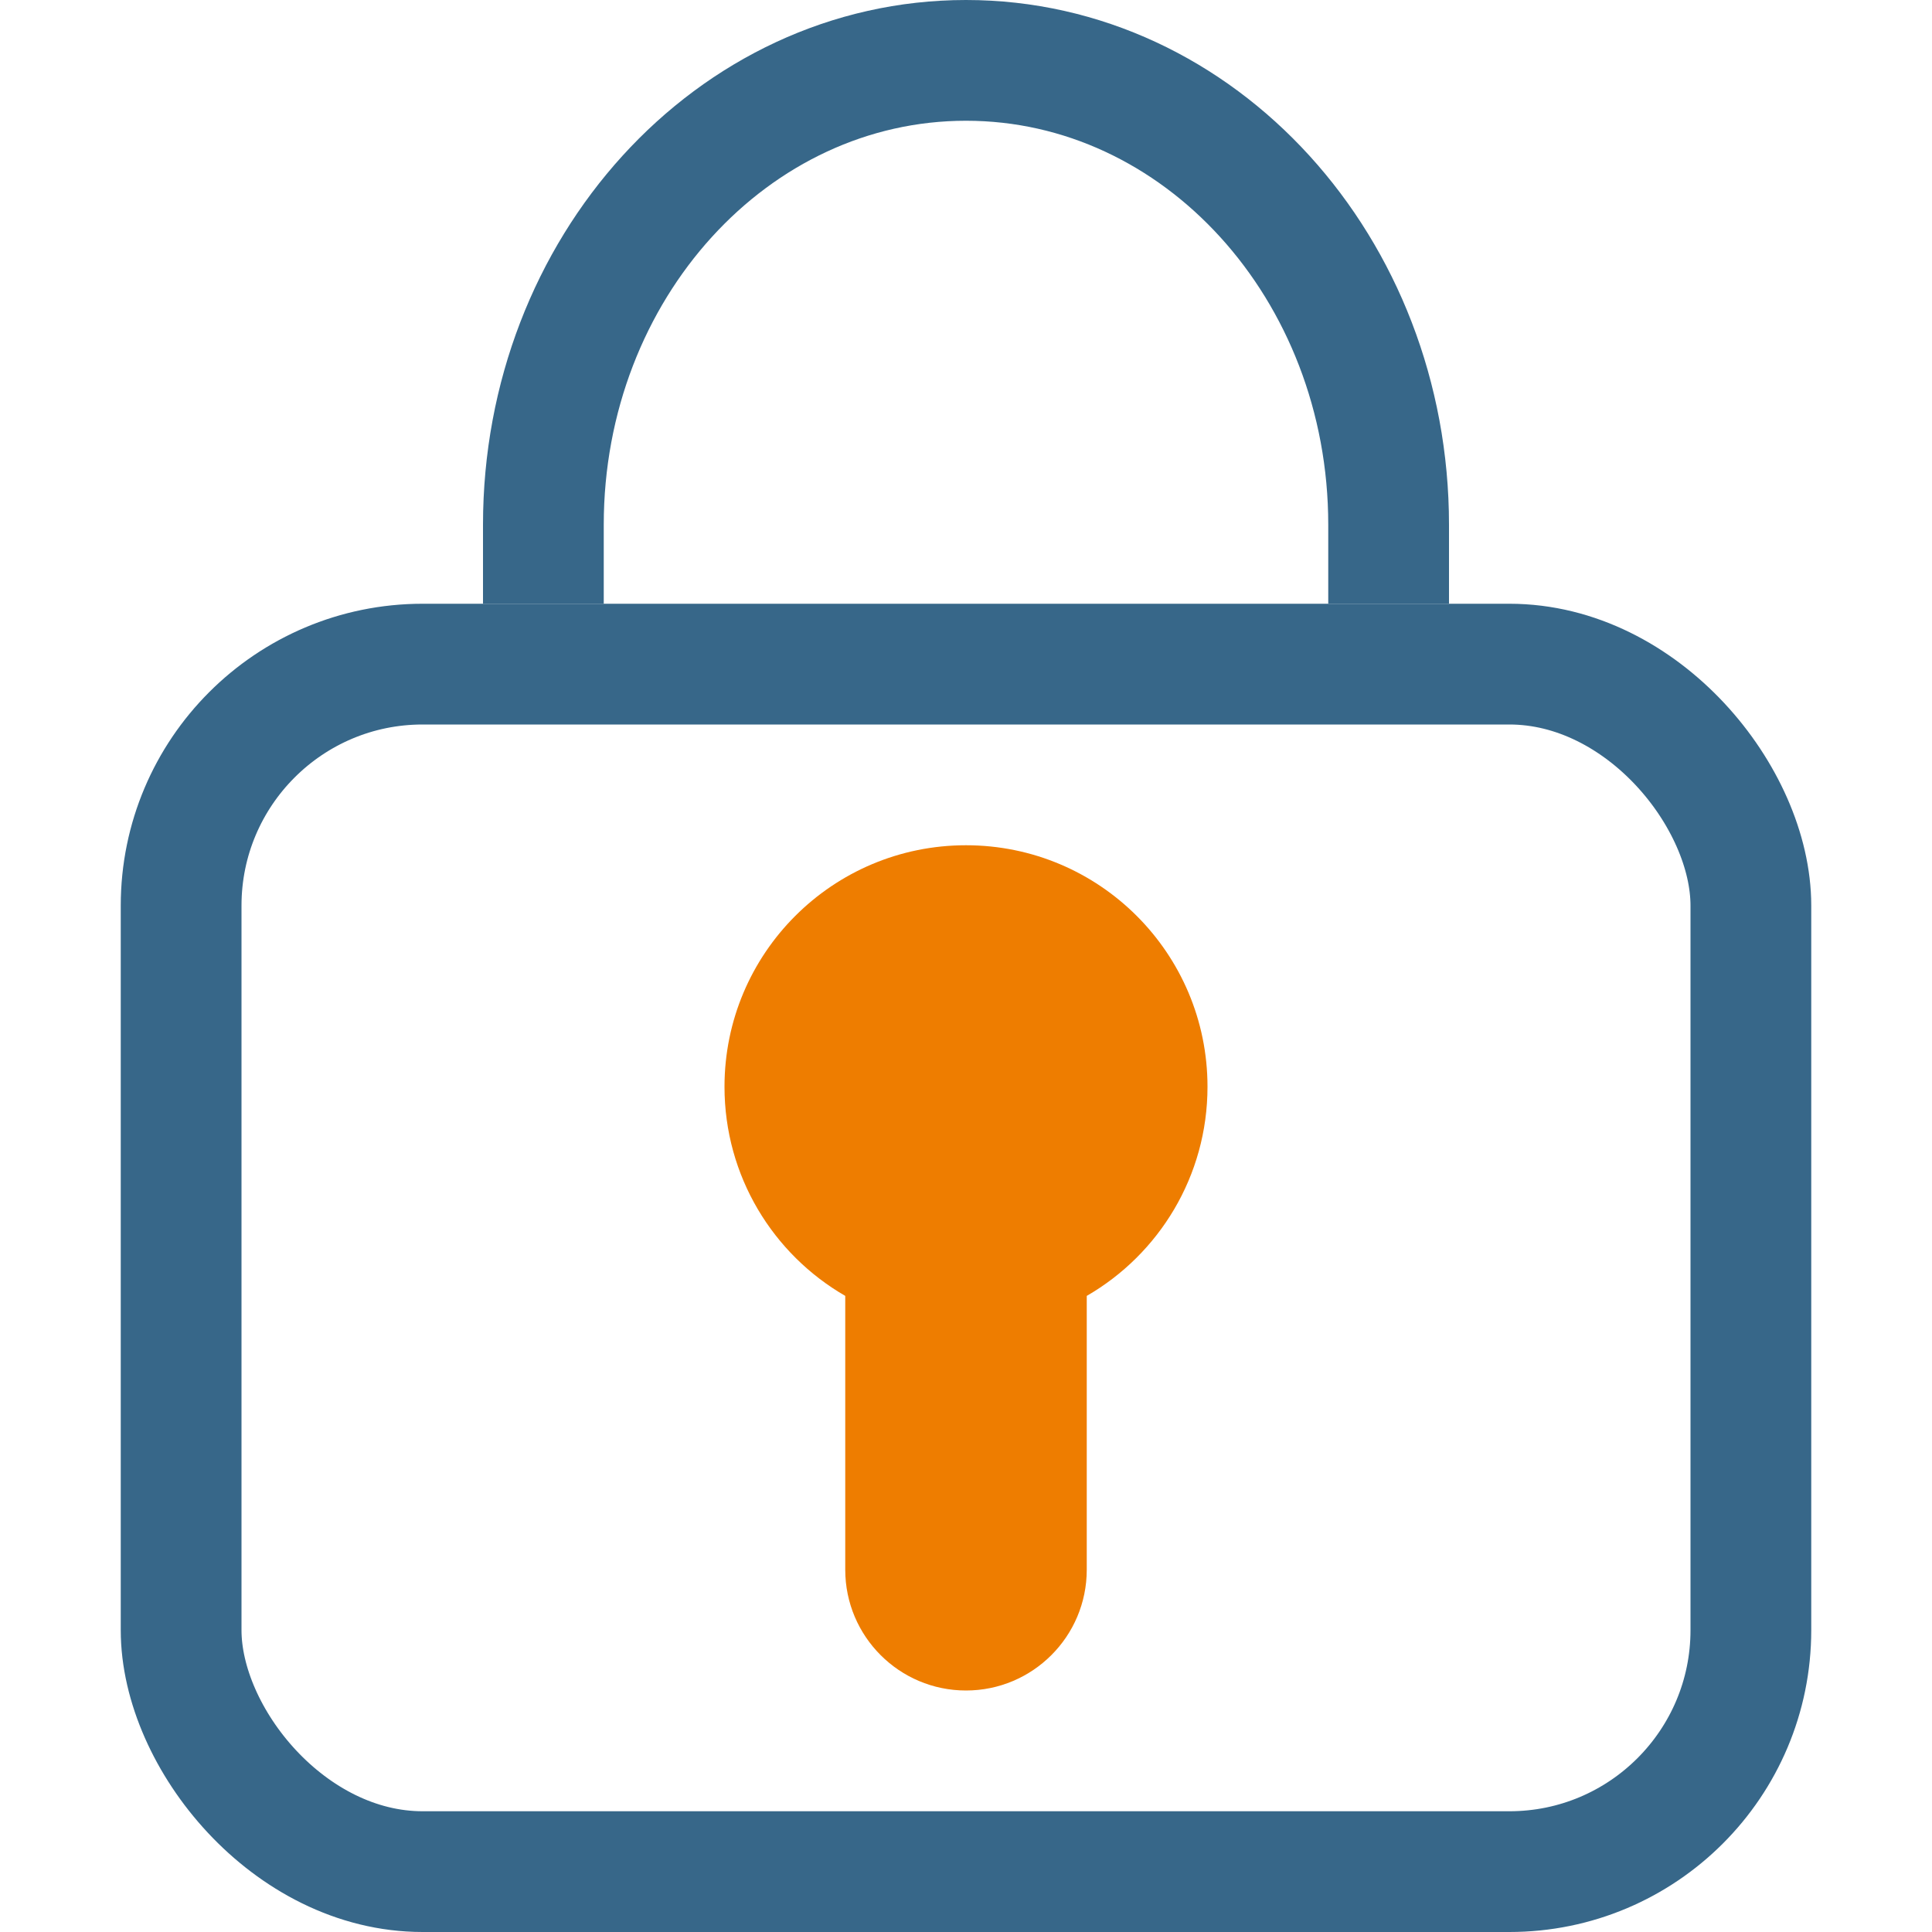 <svg xmlns="http://www.w3.org/2000/svg" width="16" height="16" viewBox="0 0 16 16">
  <g fill="none" fill-rule="evenodd">
    <rect width="13" height="10" x="1.5" y="5.5" stroke="#376789" rx="2"/>
    <path fill="#EE7D00" d="M7,10.732 C6.402,10.387 6,9.74 6,9 C6,7.895 6.895,7 8,7 C9.105,7 10,7.895 10,9 C10,9.74 9.598,10.387 9,10.732 L9,13 C9,13.552 8.552,14 8,14 C7.448,14 7,13.552 7,13 L7,10.732 Z"/>
    <path stroke="#376789" d="M11.5,5 L11.5,4.346 C11.5,2.222 9.933,0.5 8,0.5 C6.067,0.5 4.5,2.222 4.5,4.346 L4.5,5"/>
  </g>
</svg>
